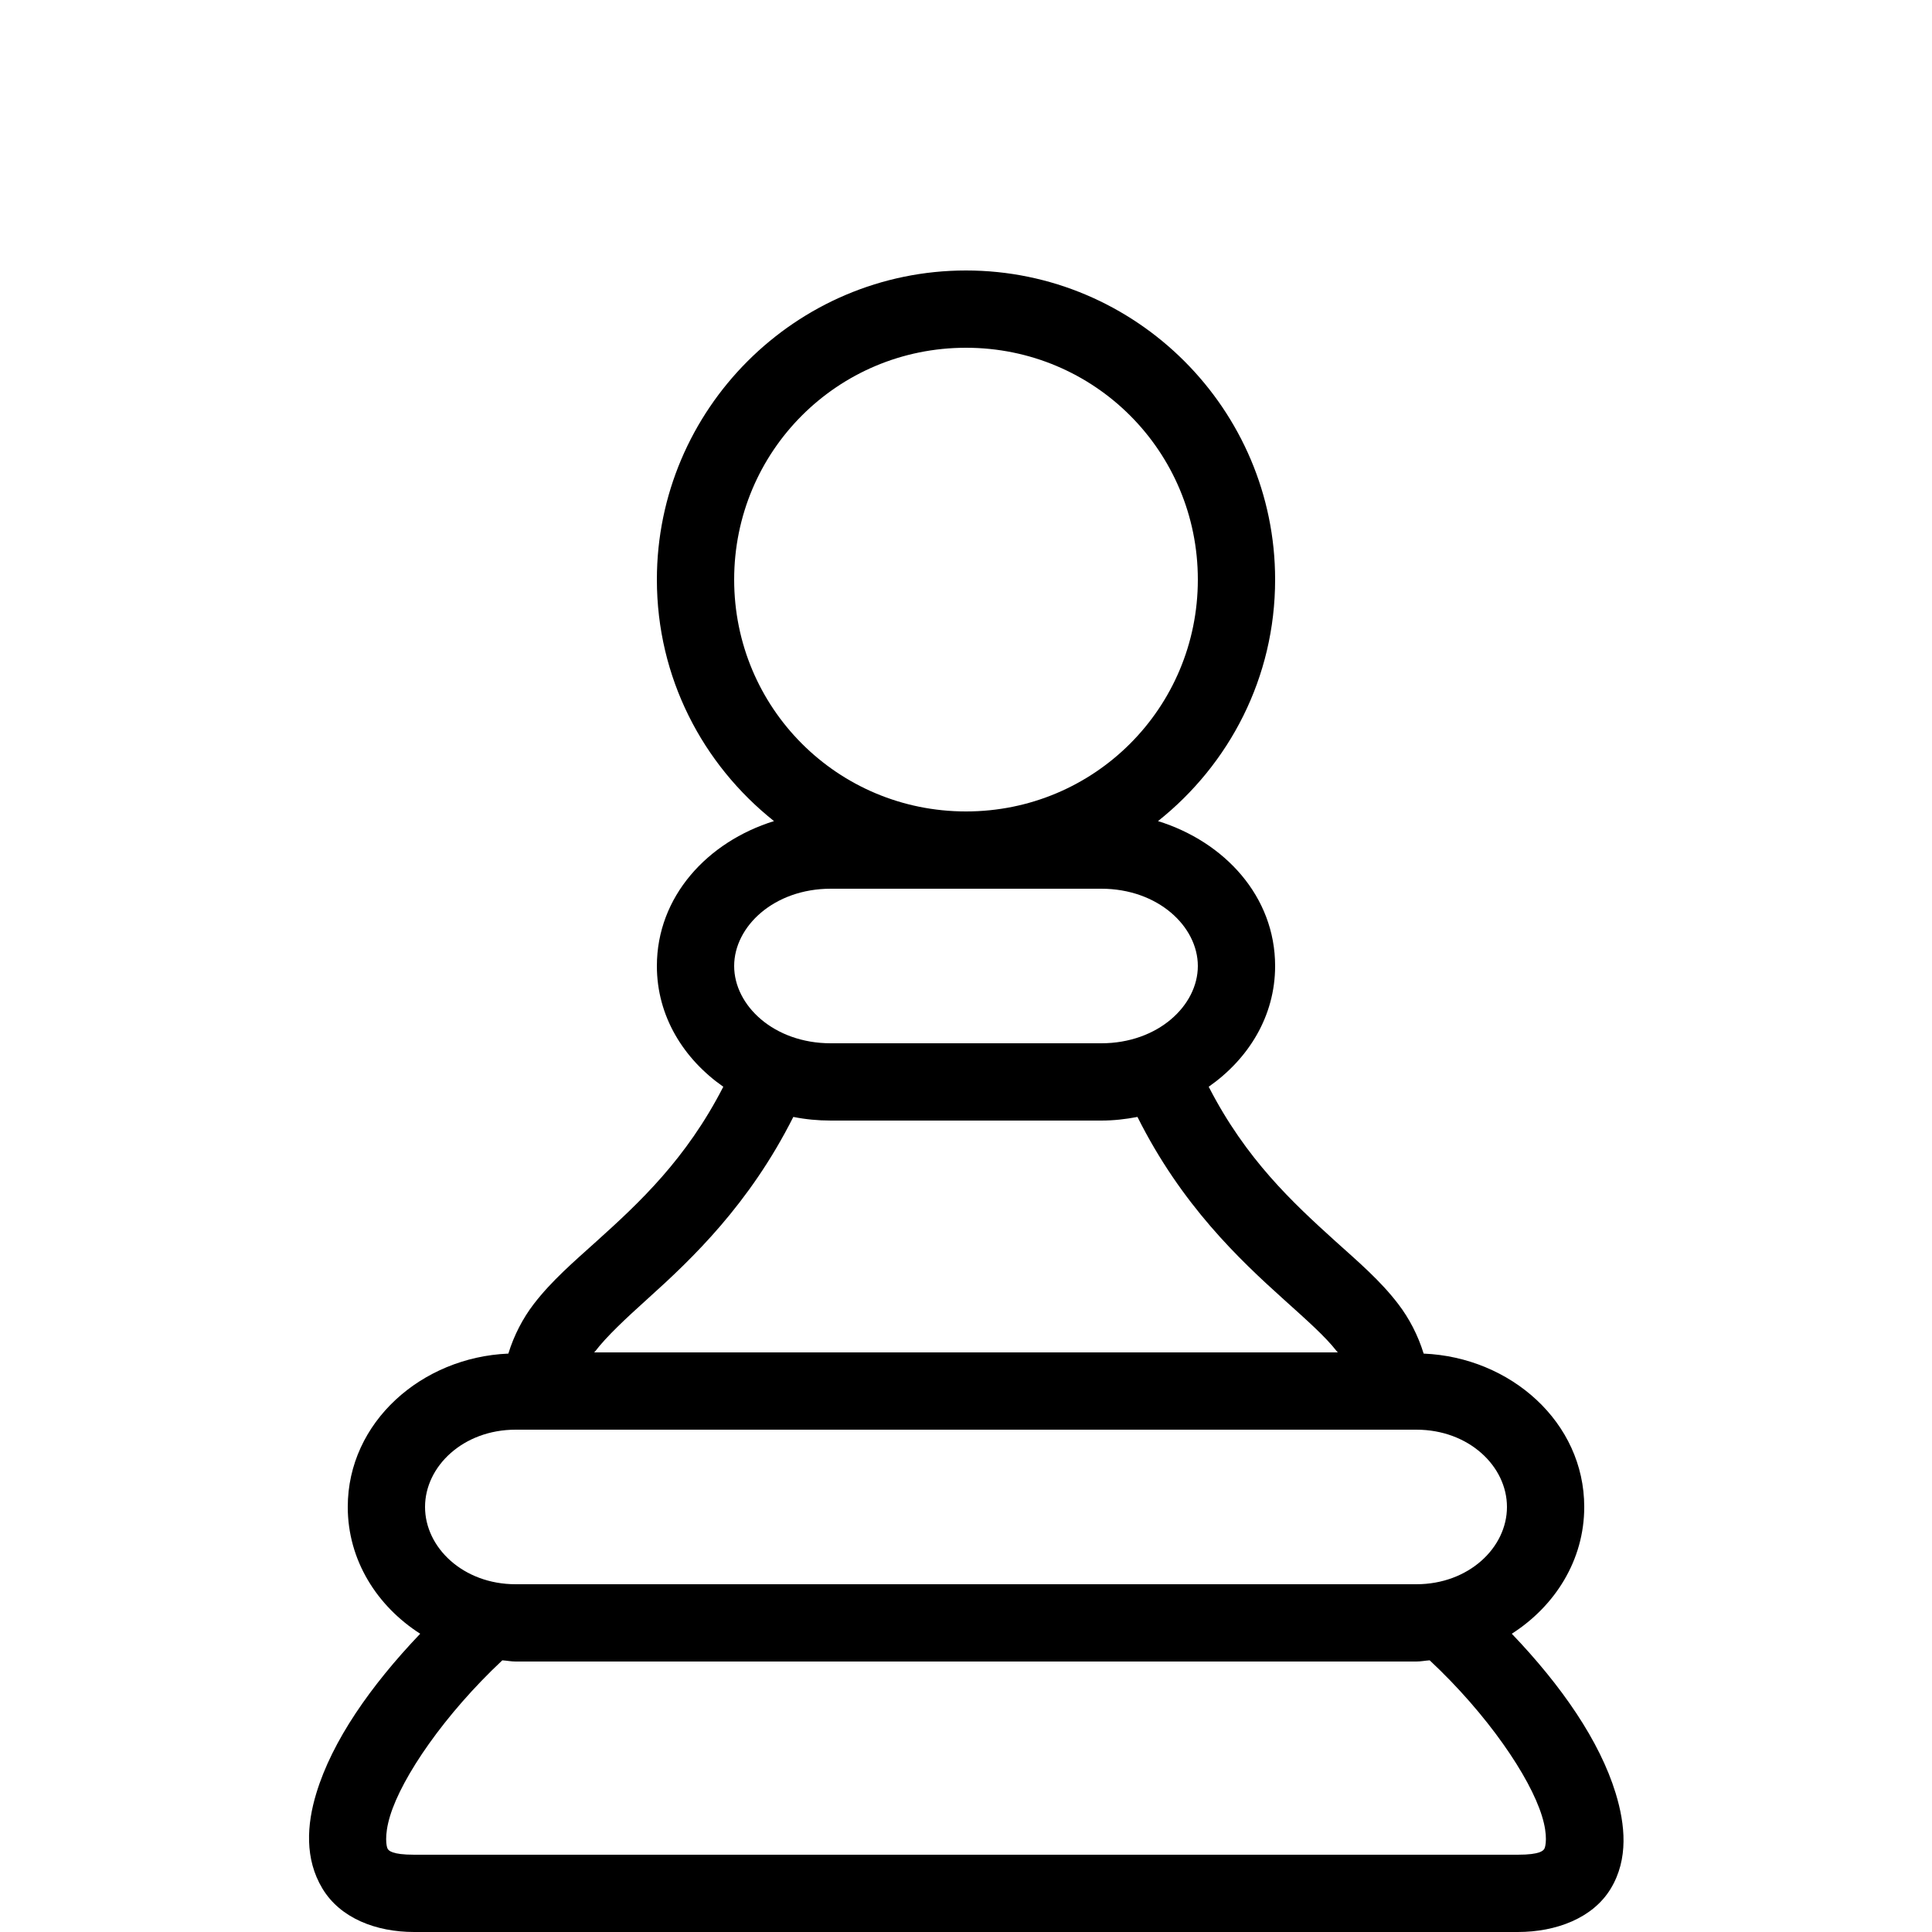 <?xml version="1.0" encoding="UTF-8" standalone="yes"?>
<svg xmlns="http://www.w3.org/2000/svg" xmlns:xlink="http://www.w3.org/1999/xlink" width="100px" height="100px" viewBox="0 0 100 100" version="1.1" fill="#000000">
  <g id="surface434468">
    <path style=" stroke:none;fill-rule:nonzero;fill:#000000;fill-opacity:1;" d="M 50 14 C 41.188 14 34 21.188 34 30 C 34 35.07 36.367 39.562 40.062 42.5 C 36.617 43.57 34 46.406 34 50 C 34 52.602 35.383 54.812 37.438 56.25 C 35.516 60 33.086 62.258 30.875 64.25 C 29.688 65.32 28.555 66.289 27.625 67.5 C 27.062 68.234 26.602 69.117 26.312 70.062 C 21.828 70.25 18 73.609 18 78 C 18 80.758 19.516 83.133 21.75 84.562 C 19.172 87.266 17.195 90.109 16.375 92.812 C 15.875 94.445 15.766 96.219 16.688 97.75 C 17.609 99.281 19.453 100 21.438 100 L 78.562 100 C 80.547 100 82.453 99.281 83.375 97.75 C 84.297 96.219 84.125 94.445 83.625 92.812 C 82.797 90.109 80.836 87.266 78.25 84.562 C 80.484 83.133 82 80.758 82 78 C 82 73.609 78.18 70.25 73.688 70.062 C 73.398 69.117 72.938 68.234 72.375 67.5 C 71.453 66.289 70.305 65.312 69.125 64.25 C 66.914 62.25 64.492 60.008 62.562 56.25 C 64.617 54.812 66 52.602 66 50 C 66 46.398 63.383 43.57 59.938 42.5 C 63.633 39.562 66 35.07 66 30 C 66 21.188 58.812 14 50 14 Z M 50 18 C 56.648 18 62 23.352 62 30 C 62 36.648 56.648 42 50 42 C 43.352 42 38 36.648 38 30 C 38 23.352 43.352 18 50 18 Z M 43 46 L 57 46 C 59.938 46 62 47.953 62 50 C 62 52.047 59.938 54 57 54 L 43 54 C 40.062 54 38 52.047 38 50 C 38 47.953 40.062 46 43 46 Z M 41.062 57.812 C 41.695 57.938 42.336 58 43 58 L 57 58 C 57.648 58 58.258 57.93 58.875 57.812 C 61.156 62.375 64.164 65.203 66.438 67.25 C 67.625 68.32 68.602 69.18 69.188 69.938 C 69.211 69.969 69.227 69.977 69.25 70 L 30.75 70 C 30.773 69.977 30.789 69.969 30.812 69.938 C 31.398 69.172 32.367 68.266 33.562 67.188 C 35.828 65.148 38.789 62.328 41.062 57.812 Z M 26.688 74 L 73.312 74 C 76.023 74 78 75.891 78 78 C 78 80.109 76.016 82 73.312 82 L 26.688 82 C 23.984 82 22 80.109 22 78 C 22 75.891 23.984 74 26.688 74 Z M 26 85.938 C 26.234 85.953 26.453 86 26.688 86 L 73.312 86 C 73.547 86 73.766 85.953 74 85.938 C 76.977 88.719 79.188 91.961 79.812 94 C 80.133 95.031 79.992 95.594 79.938 95.688 C 79.883 95.781 79.734 96 78.562 96 L 21.438 96 C 20.266 96 20.117 95.781 20.062 95.688 C 20.008 95.594 19.875 95.031 20.188 94 C 20.805 91.961 23.031 88.719 26 85.938 Z M 26 85.938 "/>
  </g>
</svg>
